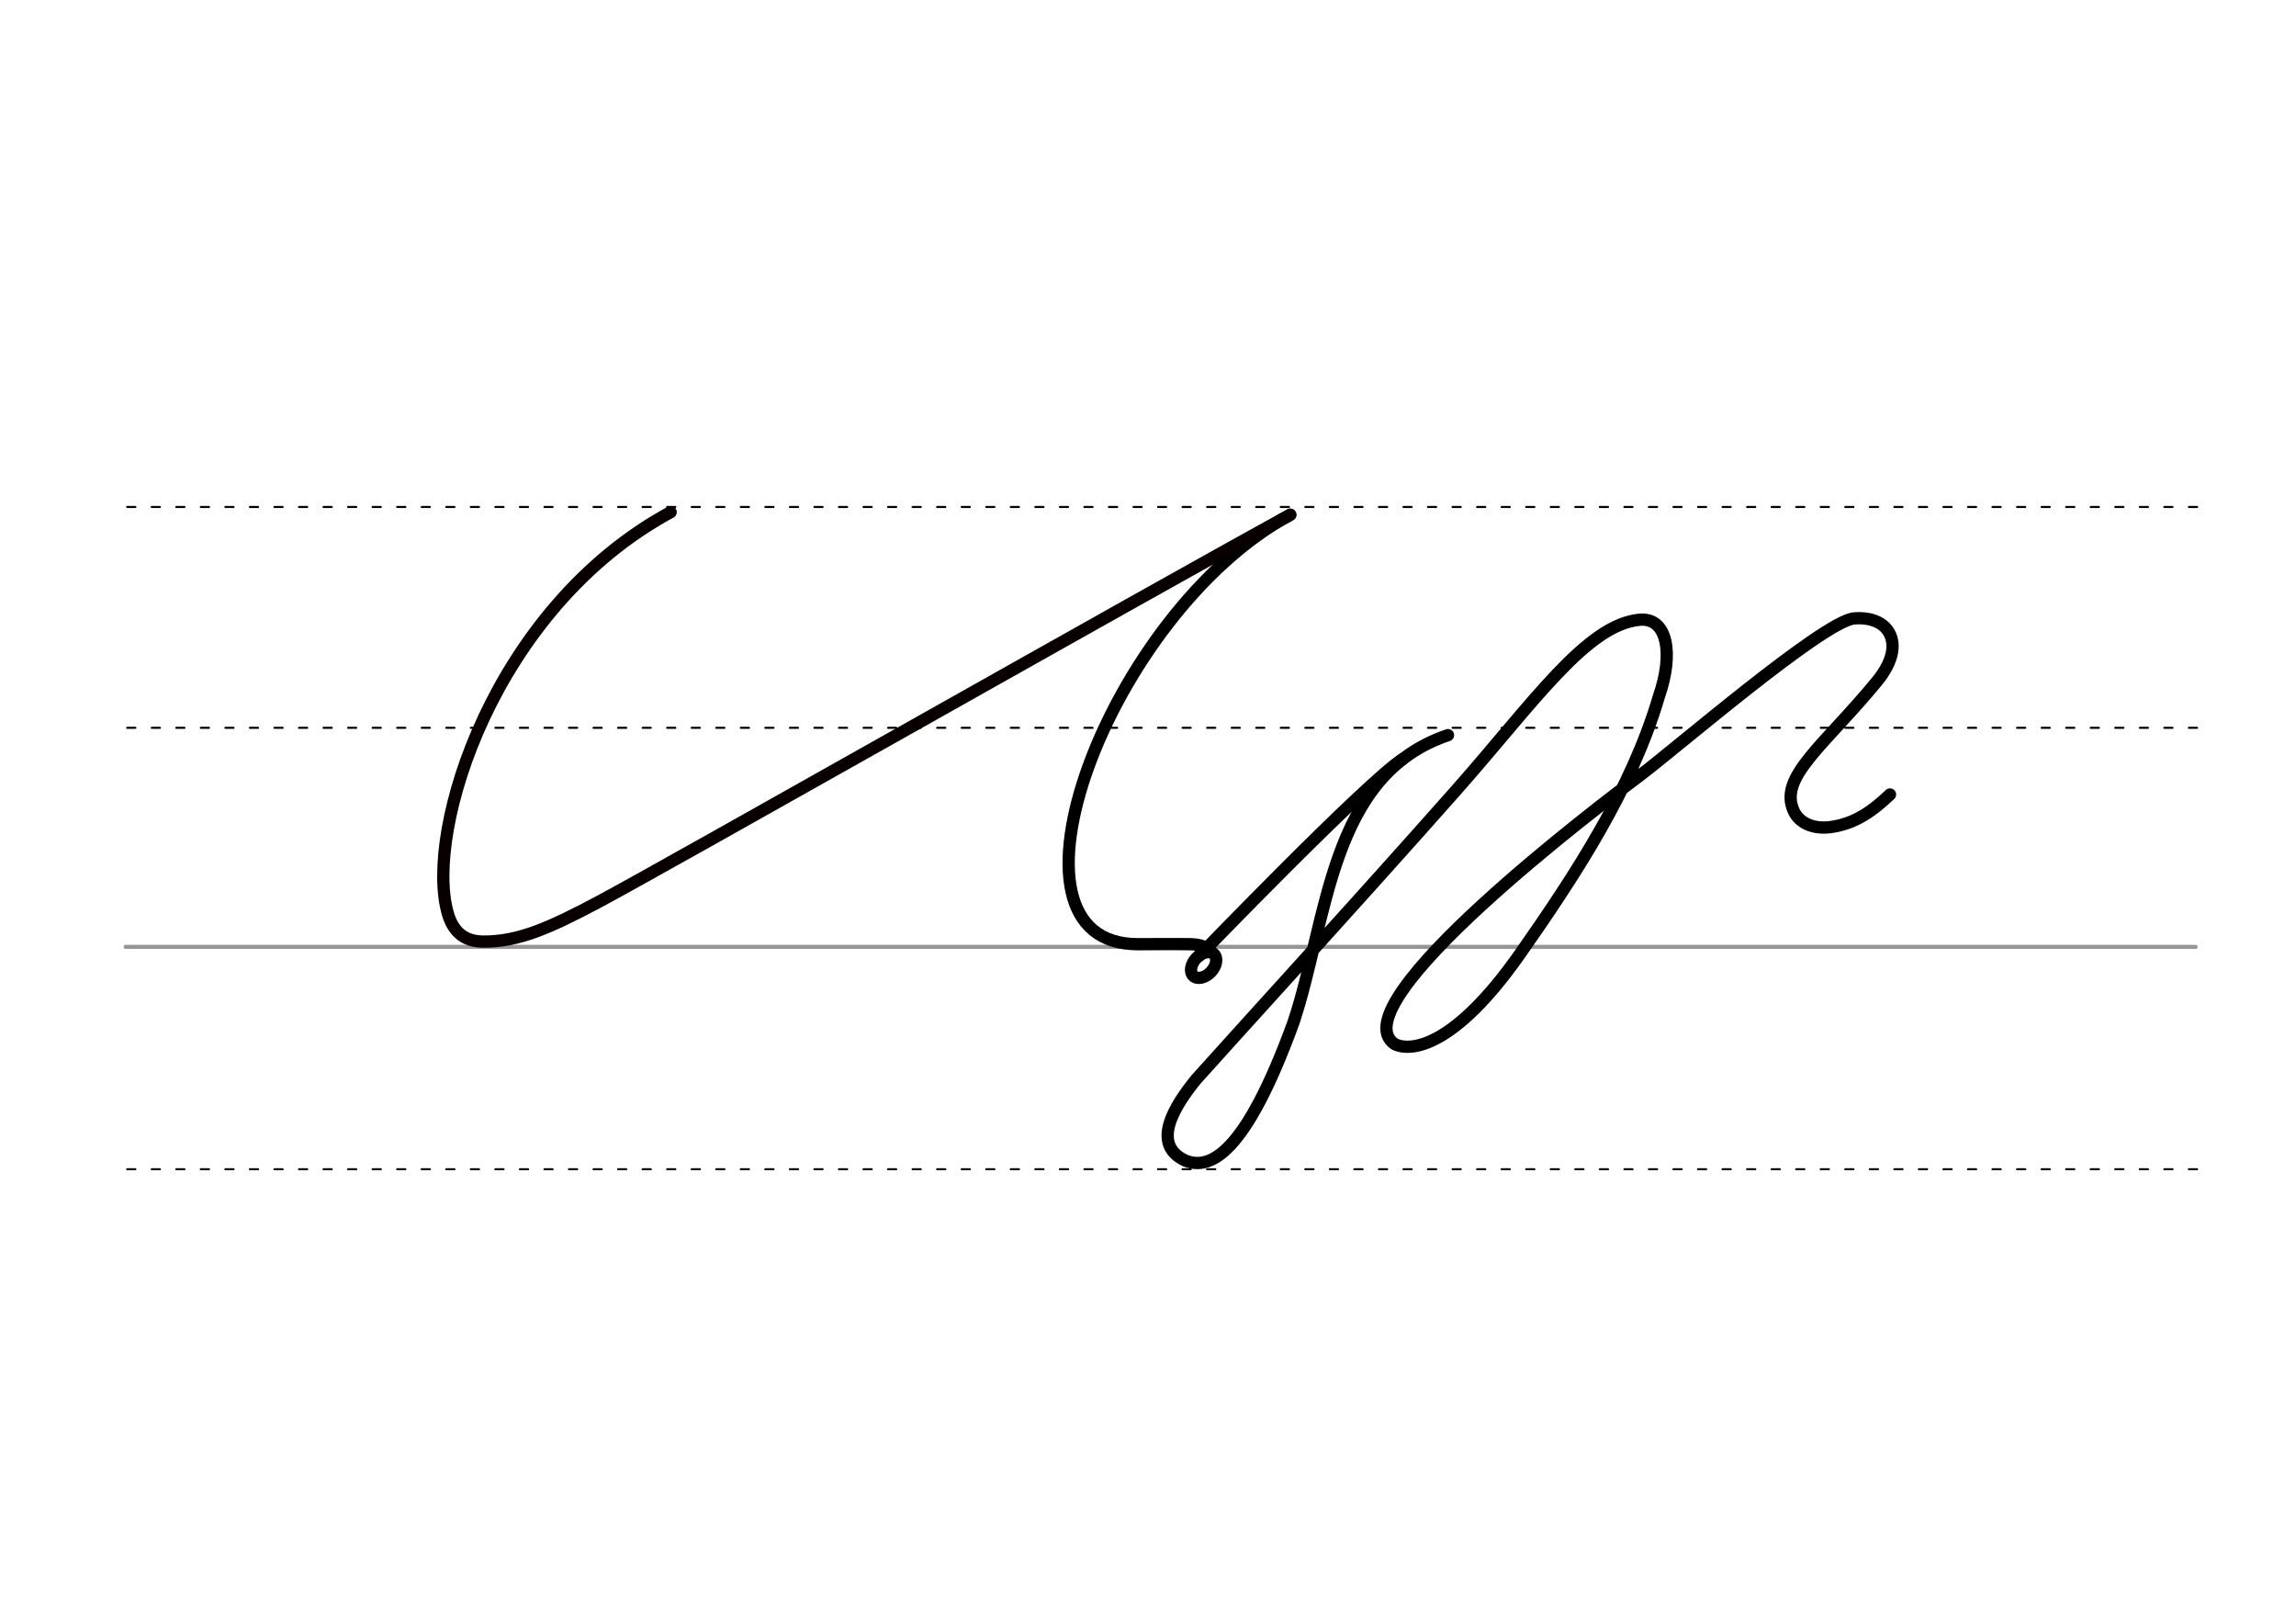 <svg height="210mm" viewBox="0 0 1052.4 744.1" width="297mm" xmlns="http://www.w3.org/2000/svg">
 <g fill="none" stroke-linecap="round">
  <g transform="translate(0 -308.268)">
   <path d="m57.6 742.2h948.8" stroke="#969696" stroke-width="1.875"/>
   <g stroke="#000" stroke-dasharray="3.75 7.5" stroke-miterlimit="2" stroke-width=".938">
    <path d="m58.3 844.1h948.8"/>
    <path d="m58.3 641.8h948.8"/>
    <path d="m58.3 540.6h948.8"/>
   </g>
  </g>
  <g stroke-linejoin="round">
   <path d="m591.4 235.9c-83 44.7-140.5 197.4-69.5 196.8 0 0 18.3-.1 23.8 0 4.9.1 7.4 1.5 9.2 3.2" stroke="#000" stroke-width="5.625"/>
   <path d="m591.4 235.9c-60.4 32.9-286.2 161-316.8 177.3-22.2 11.8-37.1 18.6-53.6 18.3-8.3-.2-13.4-4.6-15.8-13.1-10.7-37.9 21.1-139.8 102.2-183.7" stroke="#080000" stroke-width="5.625"/>
   <g stroke="#000" stroke-width="5.625">
    <ellipse cx="705.131" cy="-56.012" rx="4.609" ry="6.863" transform="matrix(.728 .685 -.685 .728 0 0)"/>
    <path d="m642.9 347.9c-16.4 10.5-93.3 90.2-93.3 90.2"/>
    <path d="m866.3 364.1c-7.7 7.3-16 13.6-27.8 15-7.3.8-13.7-1.8-16.3-7.4-7.2-15.5 13.7-29.8 38-59.3 8.2-9.9 8.8-18.2 5.1-23.4-1.5-2.2-3.8-3.8-6.6-4.7-2.6-.9-5.7-1.2-9-.9-14.5 1.8-81.3 59.4-97.8 71.8-16.6 12.4-139.4 105.1-112.6 123.3 7.9 3.8 27.8.7 57.1-40.9 25.6-36.5 51.5-75.9 64-118.5 6.9-19.8 3.8-36.2-8.8-35.1-24.4 2.2-48.9 38.3-84.2 78.2-47.8 54-101.6 112.8-119.1 132.4-9.2 11.3-21.5 29.7-4.9 37.3 11.1 4.4 27.3-2.4 49.5-63.4 15.8-47.4 16.5-113.3 70.8-131.6"/>
   </g>
  </g>
 </g>
</svg>
